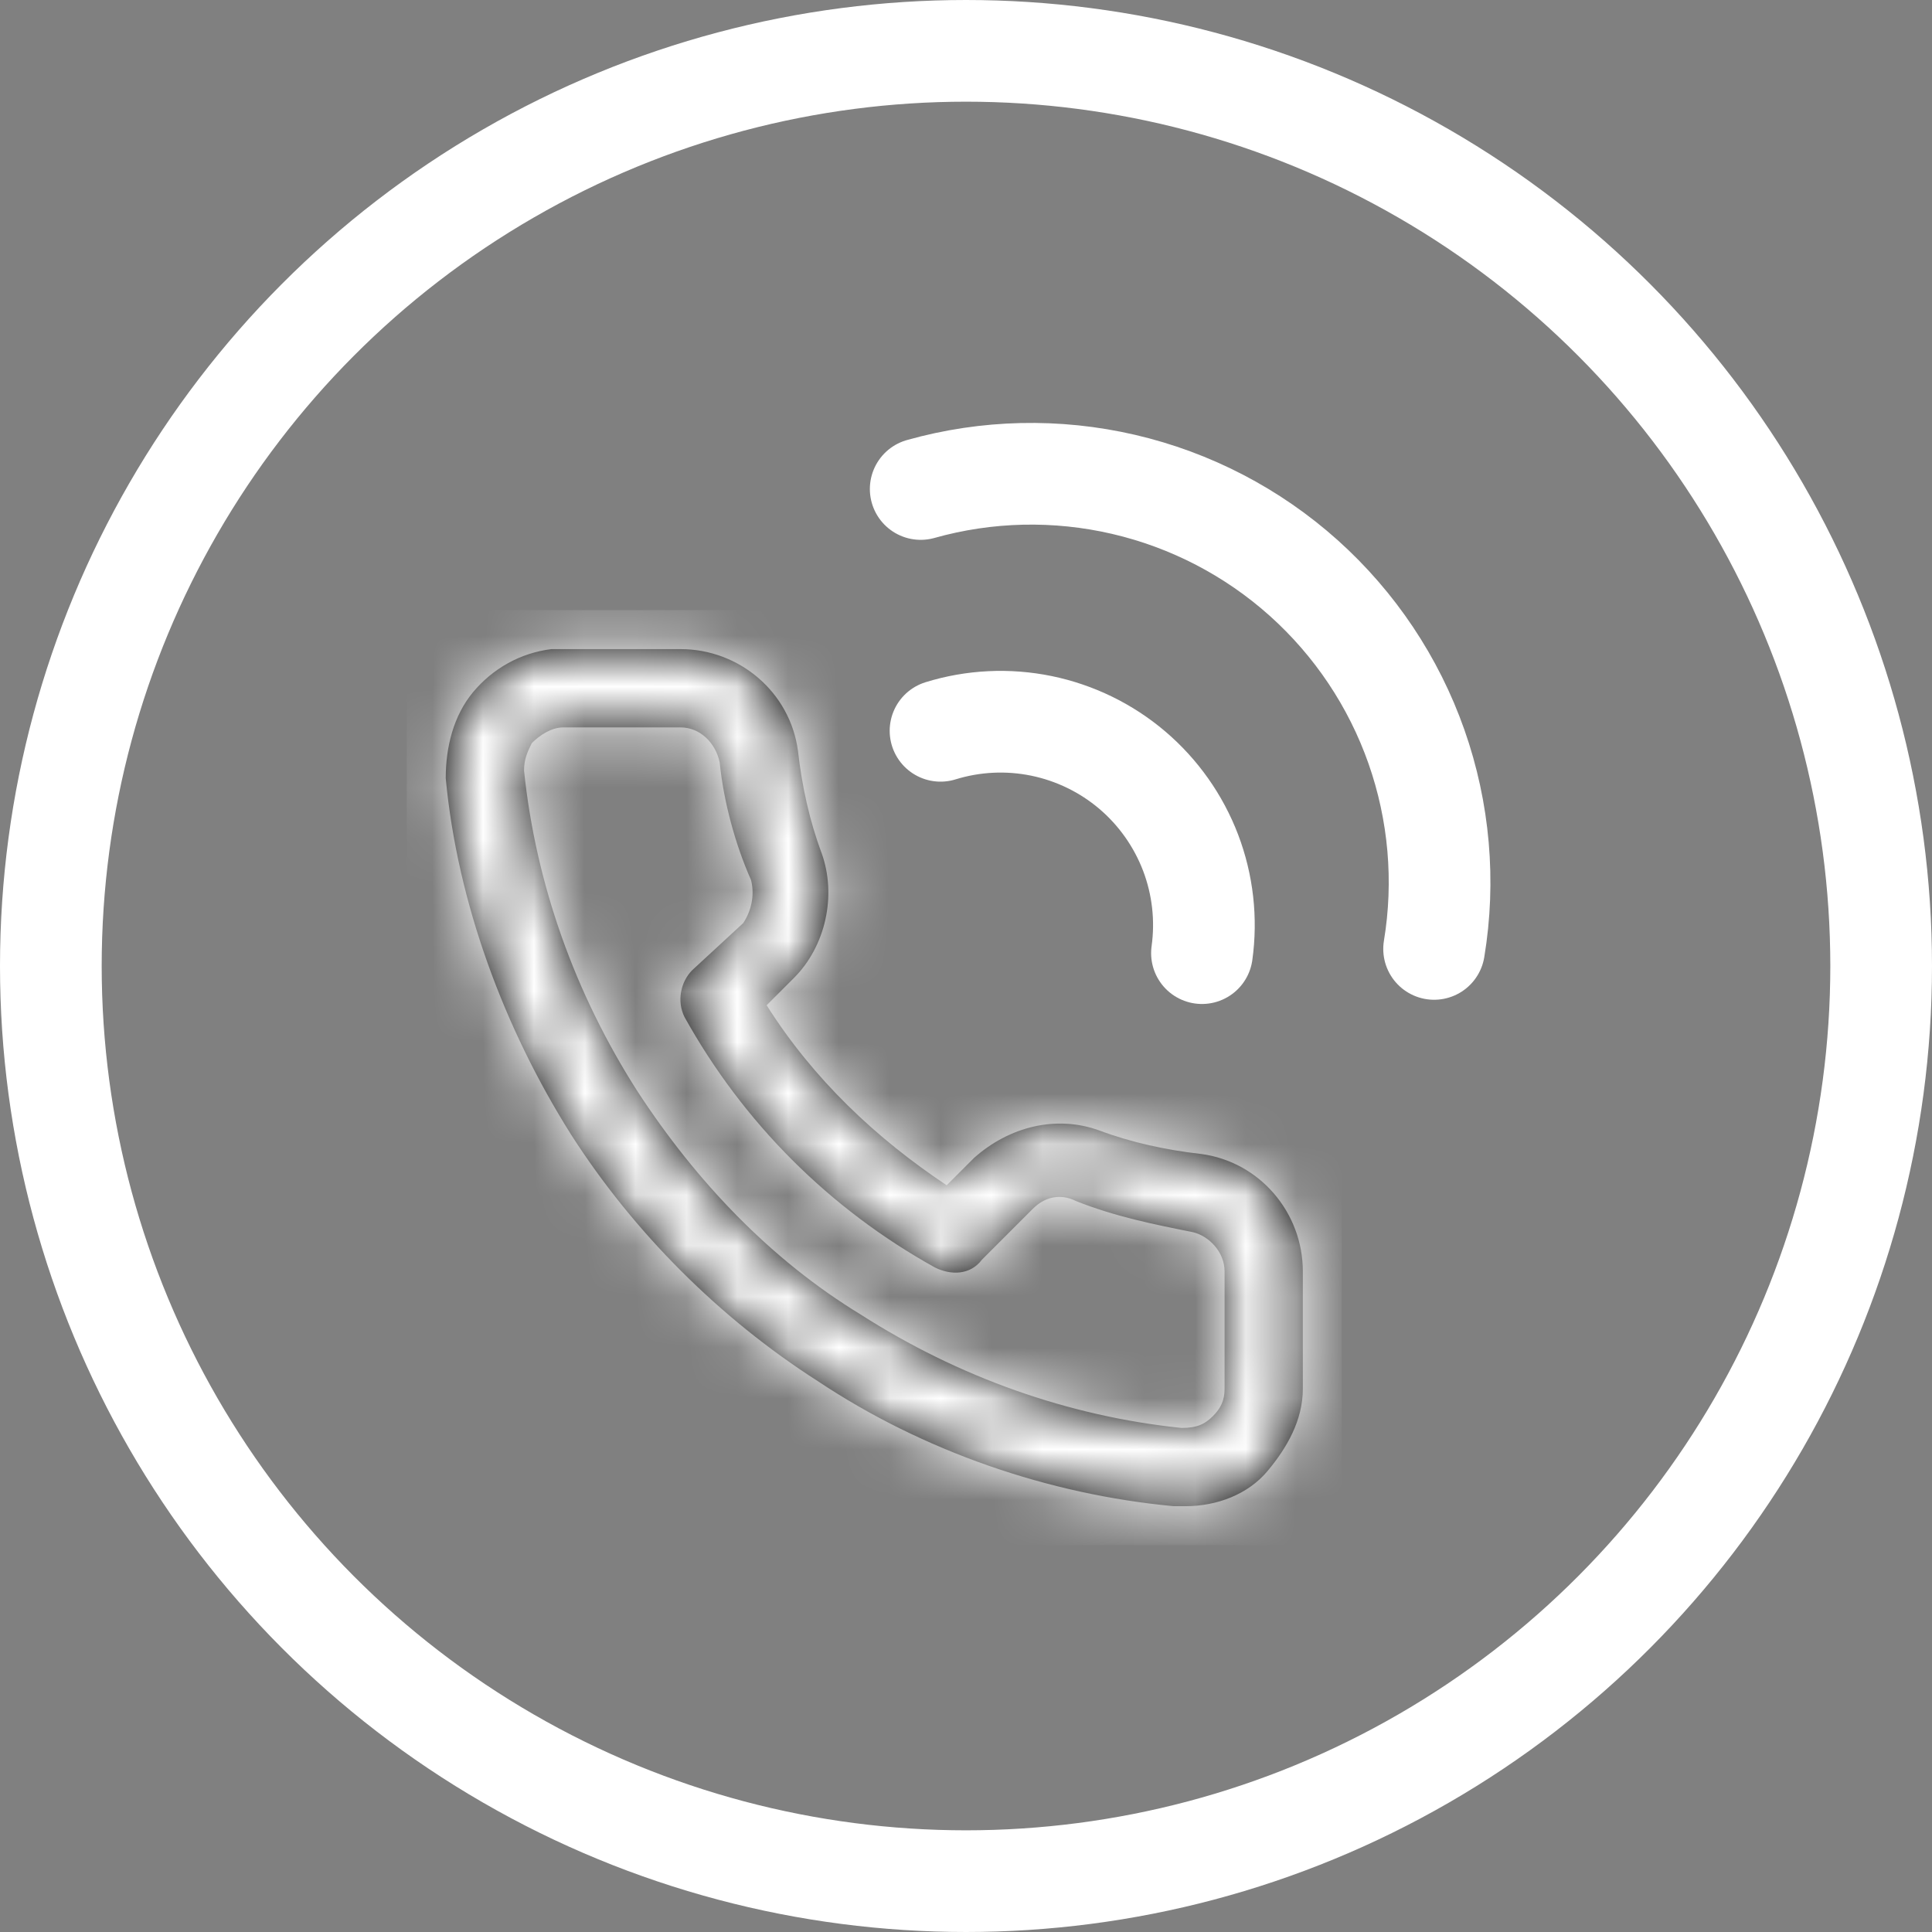 <svg width="38" height="38" viewBox="0 0 38 38" fill="none" xmlns="http://www.w3.org/2000/svg">
<rect x="0" y="0" width="38" height="38" fill="#808080" stroke="none"/>
<circle cx="19" cy="19" r="18" stroke="white" stroke-width="2"/>
<path fill-rule="evenodd" clip-rule="evenodd" d="M21.622 22.235C22.238 22.466 22.931 22.62 23.624 22.697C24.779 22.851 25.625 23.852 25.625 25.006V27.316C25.625 27.932 25.317 28.471 24.932 28.932C24.547 29.394 23.932 29.625 23.316 29.625H23.085C20.622 29.394 18.158 28.547 16.08 27.162C14.155 25.93 12.462 24.237 11.23 22.312C9.921 20.234 8.998 17.77 8.767 15.307C8.767 14.691 8.921 14.075 9.305 13.613C9.69 13.152 10.229 12.844 10.845 12.767H11.076H13.385C14.54 12.767 15.541 13.613 15.695 14.768C15.772 15.461 15.926 16.154 16.157 16.77C16.465 17.616 16.234 18.617 15.618 19.233L15.079 19.772C16.003 21.234 17.234 22.389 18.62 23.313L19.159 22.774C19.852 22.158 20.776 21.927 21.622 22.235ZM24.086 27.317V25.007C24.086 24.622 23.778 24.314 23.471 24.237C22.701 24.083 21.931 23.929 21.161 23.622C20.853 23.468 20.545 23.544 20.314 23.776L19.314 24.776C19.083 25.084 18.698 25.084 18.39 24.93C16.311 23.776 14.618 22.082 13.463 20.003C13.309 19.695 13.386 19.311 13.617 19.08L14.618 18.156C14.772 17.925 14.849 17.617 14.772 17.309C14.464 16.616 14.233 15.77 14.156 15C14.079 14.615 13.771 14.307 13.386 14.307H11.077C10.846 14.307 10.615 14.461 10.461 14.615C10.384 14.769 10.307 14.923 10.307 15.154C10.538 17.386 11.308 19.542 12.539 21.466C13.694 23.237 15.157 24.776 16.927 25.854C18.852 27.086 21.007 27.855 23.24 28.086C23.547 28.086 23.701 28.009 23.855 27.855C24.009 27.701 24.086 27.547 24.086 27.317Z" fill="black"/>
<mask id="mask0" mask-type="alpha" maskUnits="userSpaceOnUse" x="8" y="12" width="18" height="18">
<path fill-rule="evenodd" clip-rule="evenodd" d="M21.622 22.235C22.238 22.466 22.931 22.62 23.624 22.697C24.779 22.851 25.625 23.852 25.625 25.006V27.316C25.625 27.932 25.317 28.471 24.932 28.932C24.547 29.394 23.932 29.625 23.316 29.625H23.085C20.622 29.394 18.158 28.547 16.08 27.162C14.155 25.93 12.462 24.237 11.23 22.312C9.921 20.234 8.998 17.77 8.767 15.307C8.767 14.691 8.921 14.075 9.305 13.613C9.69 13.152 10.229 12.844 10.845 12.767H11.076H13.385C14.54 12.767 15.541 13.613 15.695 14.768C15.772 15.461 15.926 16.154 16.157 16.77C16.465 17.616 16.234 18.617 15.618 19.233L15.079 19.772C16.003 21.234 17.234 22.389 18.62 23.313L19.159 22.774C19.852 22.158 20.776 21.927 21.622 22.235ZM24.086 27.317V25.007C24.086 24.622 23.778 24.314 23.471 24.237C22.701 24.083 21.931 23.929 21.161 23.622C20.853 23.468 20.545 23.544 20.314 23.776L19.314 24.776C19.083 25.084 18.698 25.084 18.39 24.93C16.311 23.776 14.618 22.082 13.463 20.003C13.309 19.695 13.386 19.311 13.617 19.08L14.618 18.156C14.772 17.925 14.849 17.617 14.772 17.309C14.464 16.616 14.233 15.77 14.156 15C14.079 14.615 13.771 14.307 13.386 14.307H11.077C10.846 14.307 10.615 14.461 10.461 14.615C10.384 14.769 10.307 14.923 10.307 15.154C10.538 17.386 11.308 19.542 12.539 21.466C13.694 23.237 15.157 24.776 16.927 25.854C18.852 27.086 21.007 27.855 23.24 28.086C23.547 28.086 23.701 28.009 23.855 27.855C24.009 27.701 24.086 27.547 24.086 27.317Z" fill="white"/>
</mask>
<g mask="url(#mask0)">
<rect x="8" y="12" width="18.391" height="18.391" fill="white"/>
</g>
<path d="M23.641 18.747C23.734 18.08 23.657 17.401 23.418 16.772C23.178 16.143 22.783 15.584 22.271 15.148C21.758 14.712 21.143 14.413 20.484 14.277C19.825 14.142 19.142 14.175 18.499 14.374" stroke="white" stroke-width="2" stroke-linecap="round"/>
<path d="M28.207 18.664C28.428 17.33 28.308 15.962 27.86 14.687C27.412 13.412 26.648 12.27 25.642 11.368C24.635 10.466 23.416 9.833 22.1 9.527C20.783 9.221 19.41 9.252 18.109 9.618" stroke="white" stroke-width="2" stroke-linecap="round"/>
</svg>
